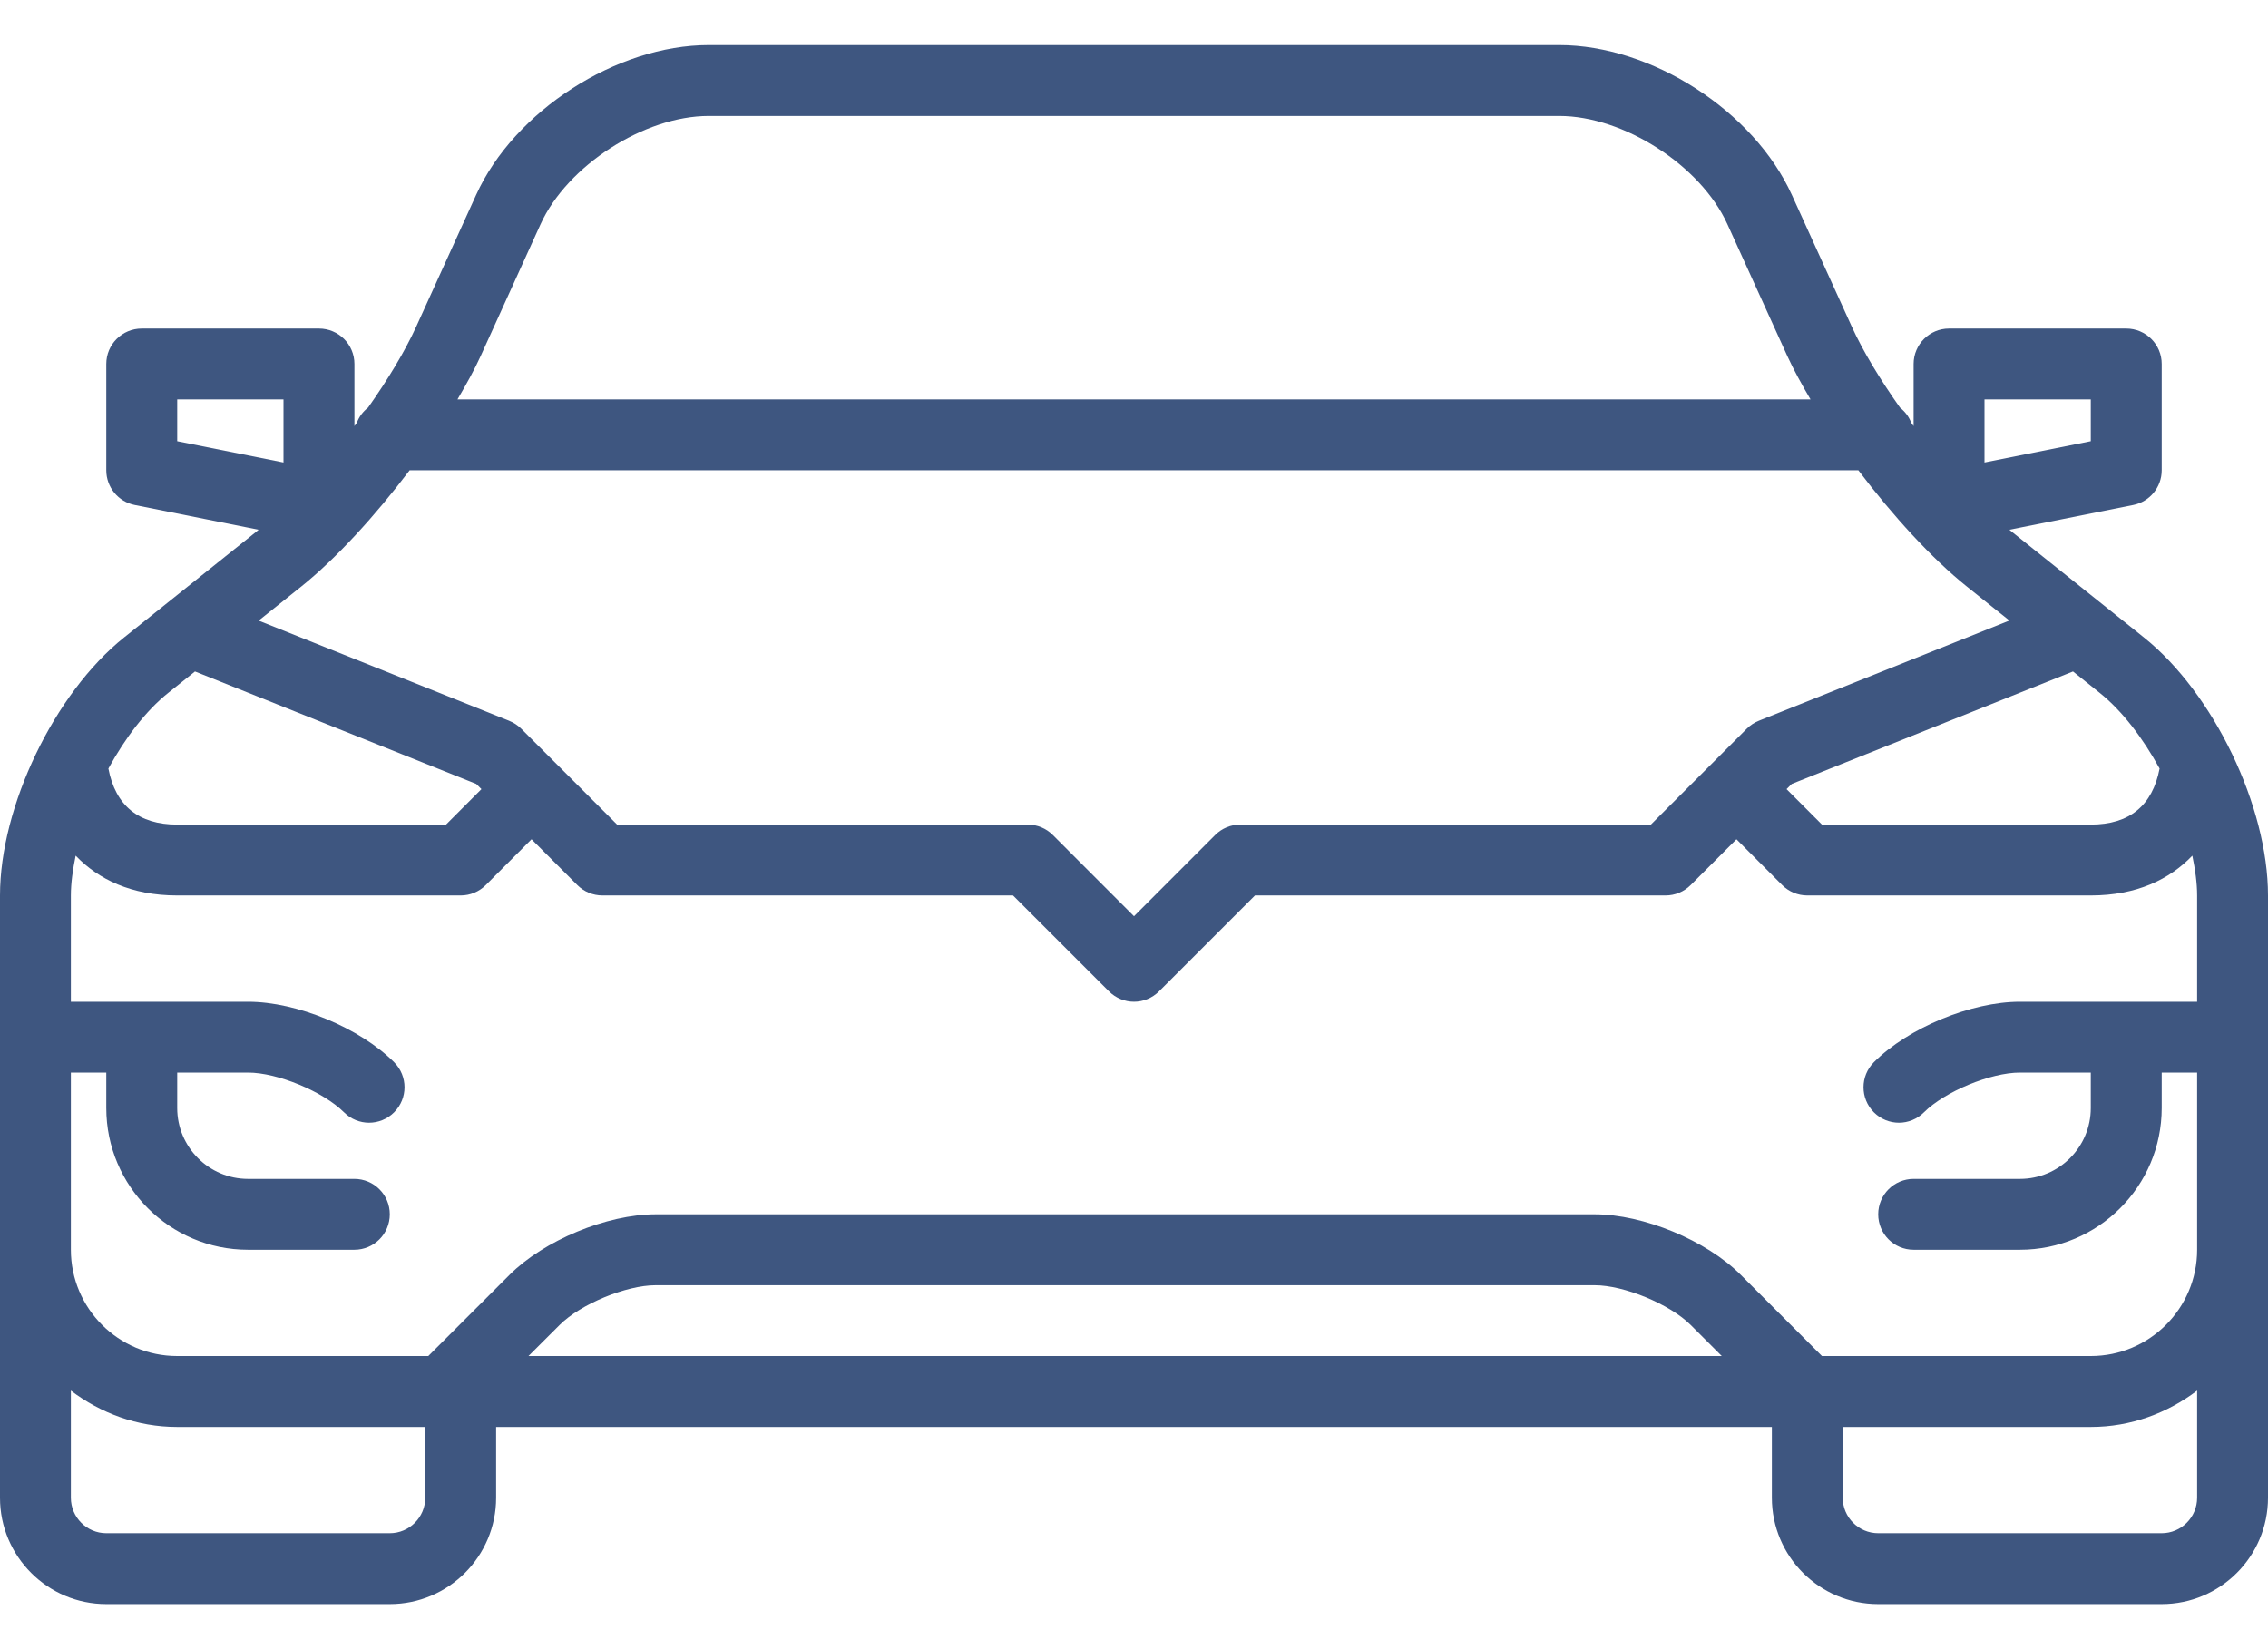 <svg width="44" height="32" viewBox="0 0 44 32" fill="none" xmlns="http://www.w3.org/2000/svg">
<path d="M41.594 12.37L39.015 10.306C39.005 10.298 38.994 10.288 38.984 10.279L41.385 9.799C41.706 9.735 41.938 9.453 41.938 9.125V7.062C41.938 6.683 41.63 6.375 41.25 6.375H37.812C37.433 6.375 37.125 6.683 37.125 7.062V8.267C37.109 8.246 37.093 8.224 37.078 8.203C37.034 8.083 36.957 7.986 36.86 7.908C36.473 7.36 36.141 6.812 35.925 6.337L34.763 3.782C34.023 2.152 32.04 0.875 30.25 0.875H13.75C11.96 0.875 9.977 2.152 9.237 3.782L8.075 6.337C7.859 6.811 7.528 7.36 7.141 7.908C7.043 7.986 6.967 8.083 6.923 8.203C6.907 8.224 6.892 8.245 6.876 8.267V7.062C6.876 6.683 6.568 6.375 6.188 6.375H2.75C2.37 6.375 2.062 6.683 2.062 7.062V9.125C2.062 9.453 2.293 9.735 2.615 9.799L5.017 10.279C5.006 10.288 4.996 10.298 4.986 10.306L2.406 12.37C1.057 13.449 0 15.648 0 17.375V29.062C0 30.2 0.925 31.125 2.062 31.125H7.562C8.7 31.125 9.625 30.2 9.625 29.062V27.688H34.375V29.062C34.375 30.2 35.3 31.125 36.438 31.125H41.938C43.075 31.125 44 30.2 44 29.062V17.375C44 15.648 42.943 13.449 41.594 12.37ZM35.347 26.312L33.771 24.736C33.102 24.067 31.884 23.562 30.938 23.562H12.719C11.773 23.562 10.555 24.067 9.886 24.736L8.309 26.312H3.438C2.3 26.312 1.375 25.387 1.375 24.25V20.812H2.062V21.5C2.062 23.017 3.296 24.25 4.812 24.25H6.875C7.255 24.25 7.562 23.942 7.562 23.562C7.562 23.183 7.255 22.875 6.875 22.875H4.812C4.054 22.875 3.438 22.258 3.438 21.5V20.812H4.812C5.383 20.812 6.27 21.18 6.674 21.583C6.808 21.717 6.984 21.785 7.16 21.785C7.336 21.785 7.512 21.717 7.646 21.583C7.915 21.314 7.915 20.88 7.646 20.611C6.977 19.942 5.759 19.438 4.812 19.438H1.375V17.375C1.375 17.132 1.413 16.87 1.468 16.603C1.908 17.062 2.548 17.375 3.438 17.375H8.938C9.12 17.375 9.294 17.303 9.424 17.174L10.312 16.285L11.201 17.174C11.33 17.303 11.505 17.375 11.688 17.375H19.653L21.514 19.236C21.648 19.37 21.824 19.438 22 19.438C22.176 19.438 22.352 19.37 22.486 19.236L24.347 17.375H32.312C32.495 17.375 32.67 17.303 32.799 17.174L33.688 16.285L34.576 17.174C34.705 17.303 34.88 17.375 35.062 17.375H40.562C41.452 17.375 42.092 17.062 42.532 16.603C42.587 16.87 42.625 17.132 42.625 17.375V19.438H39.188C38.242 19.438 37.023 19.942 36.354 20.611C36.086 20.88 36.086 21.314 36.354 21.583C36.488 21.717 36.664 21.785 36.84 21.785C37.016 21.785 37.192 21.717 37.326 21.583C37.73 21.18 38.617 20.812 39.188 20.812H40.562V21.5C40.562 22.258 39.946 22.875 39.188 22.875H37.125C36.745 22.875 36.438 23.183 36.438 23.562C36.438 23.942 36.745 24.25 37.125 24.25H39.188C40.704 24.25 41.938 23.017 41.938 21.5V20.812H42.625V24.25C42.625 25.387 41.7 26.312 40.562 26.312H35.347ZM33.403 26.312H10.253L10.858 25.708C11.261 25.305 12.148 24.938 12.719 24.938H30.938C31.508 24.938 32.395 25.305 32.799 25.708L33.403 26.312ZM7.947 9.125H36.053C36.719 10.006 37.48 10.839 38.156 11.38L38.983 12.041L34.12 13.986C34.119 13.986 34.119 13.987 34.119 13.987C34.035 14.021 33.957 14.071 33.89 14.138L33.202 14.826L32.028 16H24.062C23.88 16 23.705 16.072 23.576 16.201L22 17.778L20.424 16.201C20.295 16.072 20.12 16 19.938 16H11.972L10.799 14.826L10.111 14.139C10.044 14.072 9.965 14.021 9.882 13.988C9.881 13.988 9.881 13.987 9.881 13.987L5.018 12.042L5.845 11.381C6.52 10.839 7.281 10.006 7.947 9.125ZM41.897 14.913C41.759 15.632 41.313 16 40.562 16H35.347L34.66 15.312L34.761 15.211L40.217 13.029L40.735 13.444C41.171 13.792 41.573 14.322 41.897 14.913ZM38.5 7.75H40.562V8.561L38.5 8.974V7.75ZM9.326 6.906L10.487 4.351C11.005 3.212 12.499 2.25 13.75 2.25H30.25C31.501 2.25 32.995 3.212 33.512 4.35L34.674 6.906C34.795 7.171 34.953 7.458 35.125 7.75H8.875C9.047 7.458 9.206 7.171 9.326 6.906ZM3.438 7.75H5.5V8.974L3.438 8.561V7.75ZM3.264 13.444L3.783 13.029L9.239 15.211L9.34 15.312L8.653 16H3.438C2.687 16 2.241 15.632 2.103 14.913C2.427 14.322 2.828 13.792 3.264 13.444ZM7.562 29.75H2.062C1.684 29.75 1.375 29.441 1.375 29.062V26.983C1.951 27.419 2.661 27.688 3.438 27.688H8.25V29.062C8.25 29.441 7.941 29.75 7.562 29.75ZM41.938 29.75H36.438C36.059 29.75 35.75 29.441 35.75 29.062V27.688H40.562C41.339 27.688 42.049 27.419 42.625 26.983V29.062C42.625 29.441 42.316 29.75 41.938 29.75Z" fill="#3E5680"/>
</svg>
